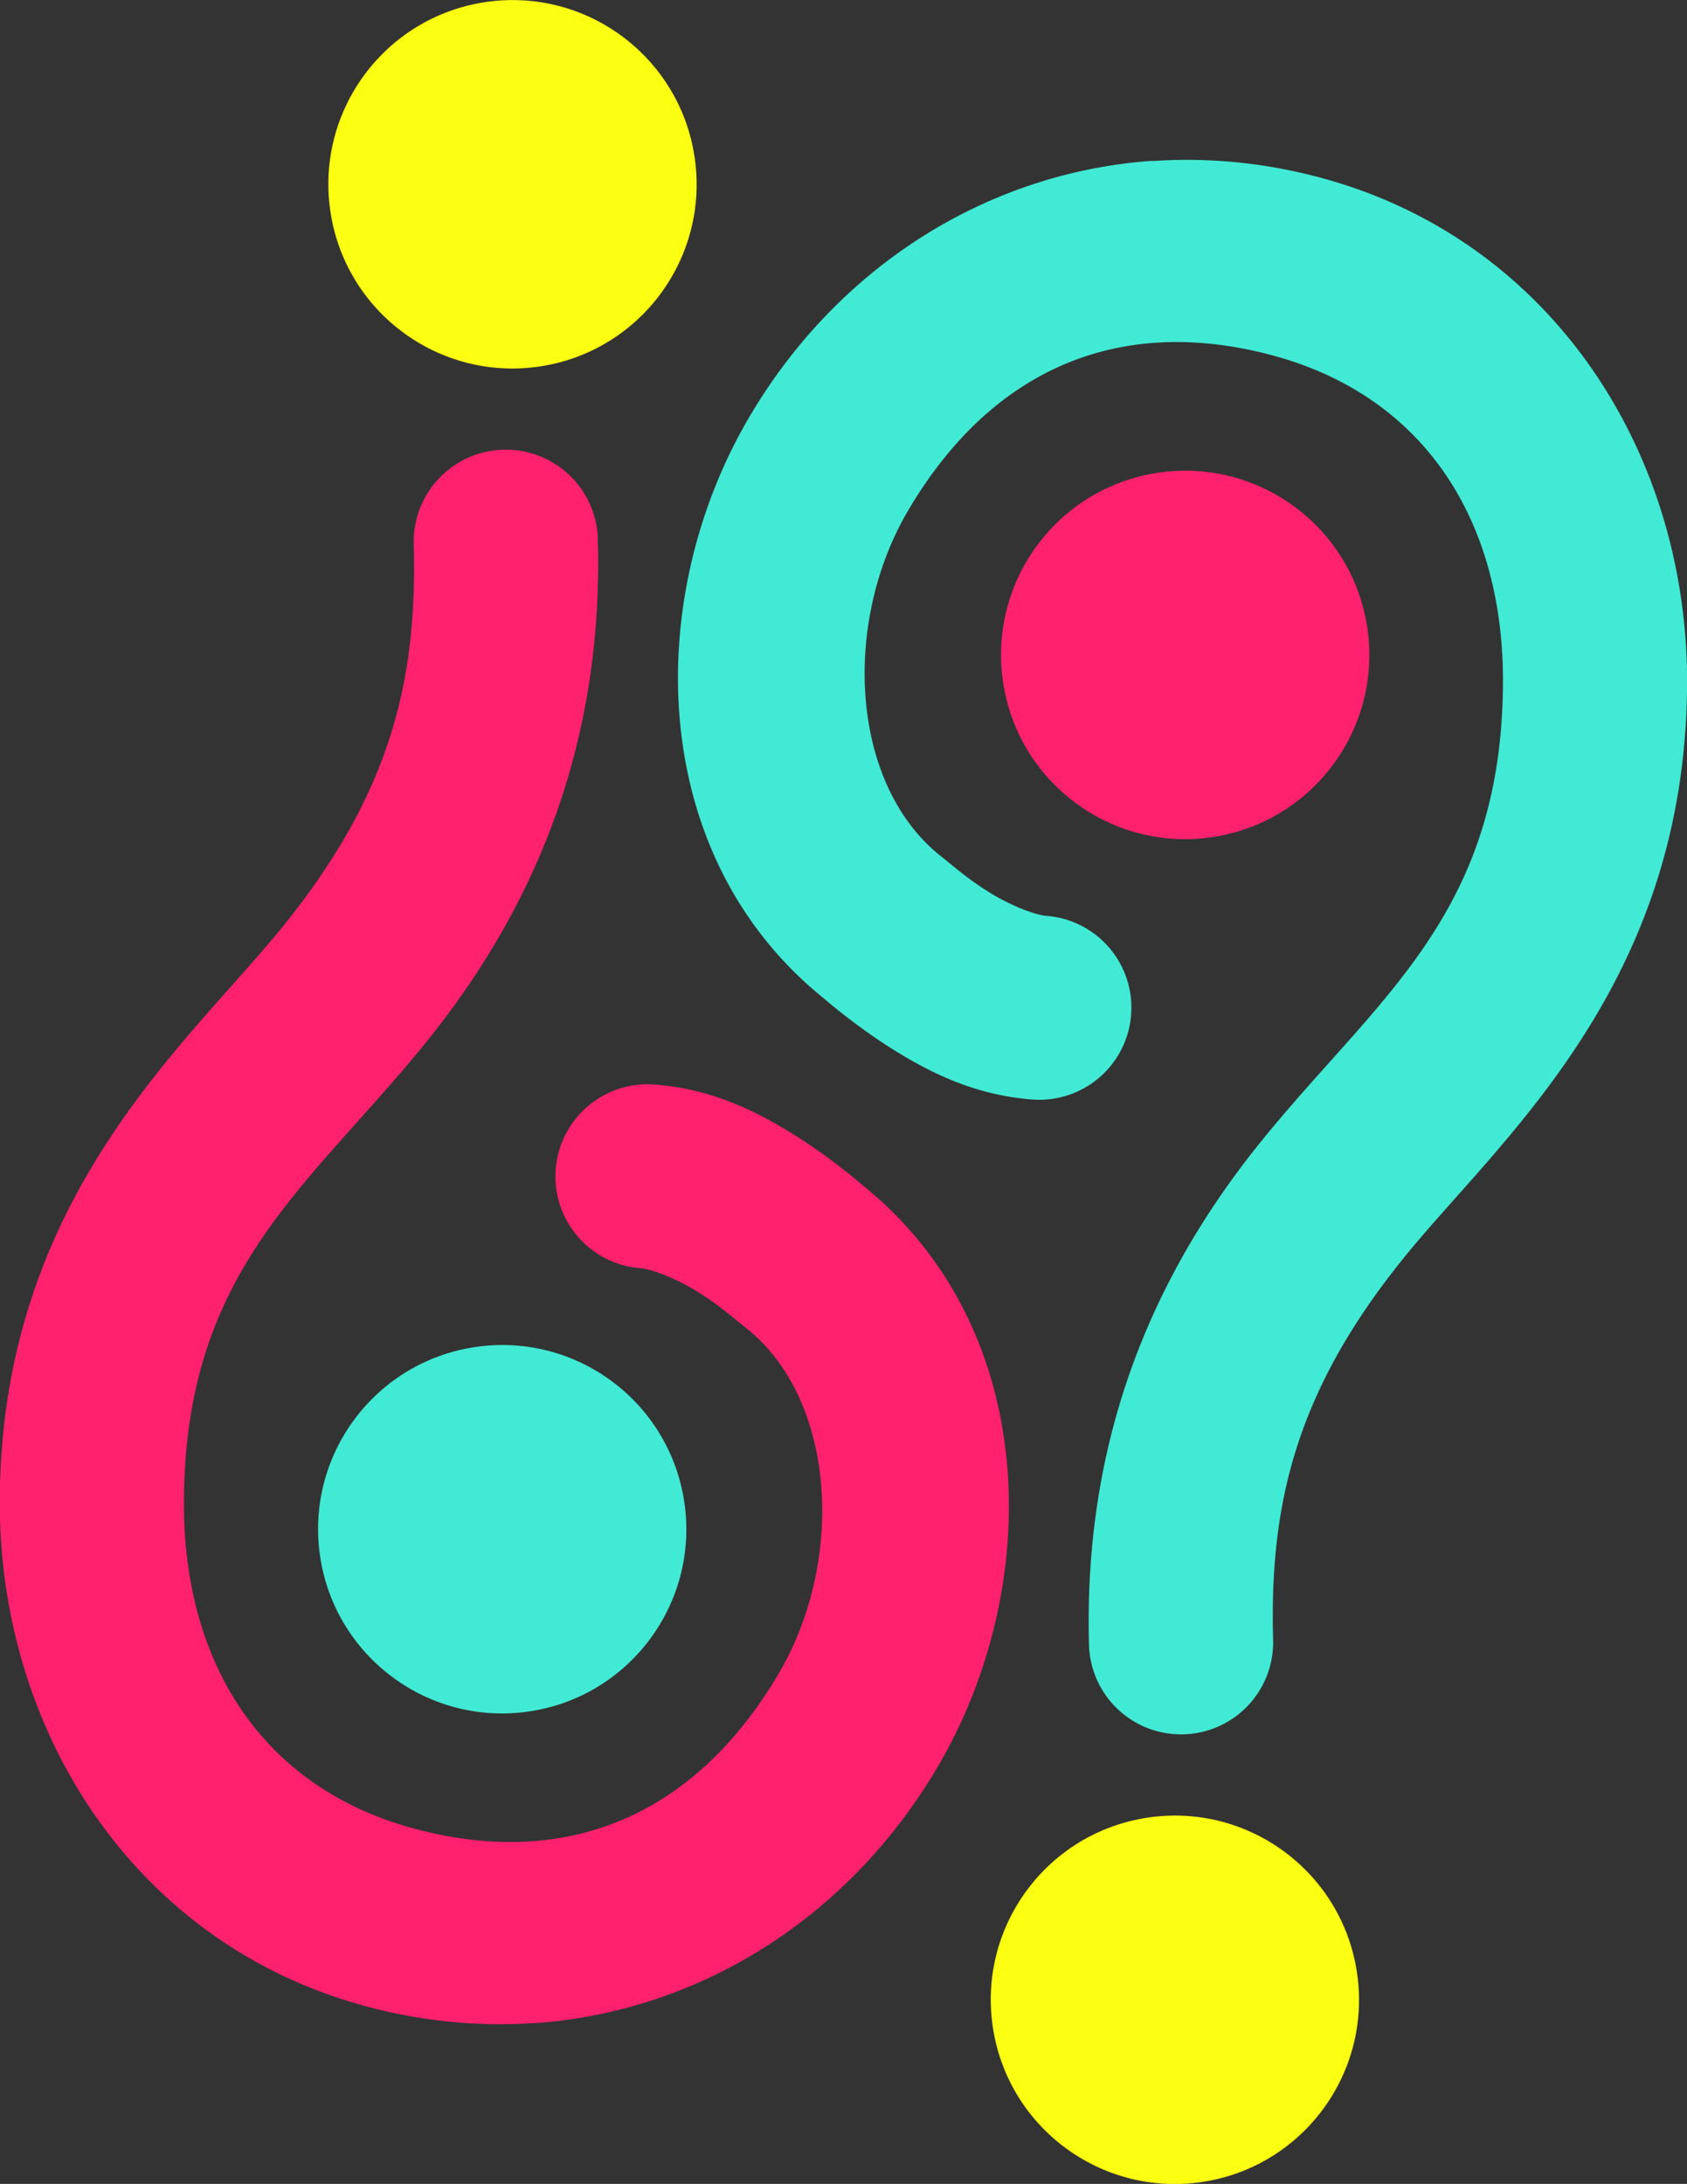 <?xml version="1.0" encoding="UTF-8" standalone="no"?>
<!-- Created with Inkscape (http://www.inkscape.org/) -->

<svg
   width="23.099mm"
   height="29.889mm"
   viewBox="0 0 23.099 29.889"
   version="1.1"
   id="svg242431"
   inkscape:version="1.2 (1:1.2+202206011327+fc4e4096c5)"
   sodipodi:docname="logo-view-about-the-world.svg"
   xmlns:inkscape="http://www.inkscape.org/namespaces/inkscape"
   xmlns:sodipodi="http://sodipodi.sourceforge.net/DTD/sodipodi-0.dtd"
   xmlns="http://www.w3.org/2000/svg"
   xmlns:svg="http://www.w3.org/2000/svg">
  <rect x="0" y="0" width="23.099" height="29.889" fill="#333333" stroke="none"/>
  <sodipodi:namedview
     id="namedview242433"
     pagecolor="#ffffff"
     bordercolor="#999999"
     borderopacity="1"
     inkscape:showpageshadow="0"
     inkscape:pageopacity="0"
     inkscape:pagecheckerboard="0"
     inkscape:deskcolor="#d1d1d1"
     inkscape:document-units="mm"
     showgrid="false"
     inkscape:zoom="2.1417558"
     inkscape:cx="132.60148"
     inkscape:cy="62.332036"
     inkscape:window-width="924"
     inkscape:window-height="1016"
     inkscape:window-x="996"
     inkscape:window-y="27"
     inkscape:window-maximized="0"
     inkscape:current-layer="layer1" />
  <defs
     id="defs242428" />
  <g
     inkscape:label="Layer 1"
     inkscape:groupmode="layer"
     id="layer1"
     transform="translate(-103.28,-130.467)">
    <g
       id="g237306"
       transform="translate(472.926,-917.724)">
      <path
         style="color:#000000;fill:#41ead4;fill-opacity:1;stroke:none;stroke-width:0.252;stroke-linecap:round"
         d="m -353.872,1050.392 c -2.262,0.161 -4.307,1.449 -5.519,3.514 -1.464,2.494 -1.4,6.029 1.06,7.977 -0.045,-0.035 0.385,0.337 0.869,0.643 0.483,0.305 1.118,0.651 1.954,0.713 a 1.26,1.26 0 0 0 1.35,-1.164 1.26,1.26 0 0 0 -1.164,-1.35 c -0.148,-0.011 -0.496,-0.143 -0.792,-0.33 -0.296,-0.187 -0.441,-0.321 -0.65,-0.487 -1.235,-0.978 -1.358,-3.178 -0.451,-4.724 1.131,-1.927 2.879,-2.7 5,-2.127 2.067,0.558 3.166,2.257 3.148,4.505 -0.025,3.143 -1.702,4.27 -3.296,6.231 -1.826,2.246 -2.435,4.592 -2.372,6.908 a 1.26,1.26 0 0 0 1.295,1.226 1.26,1.26 0 0 0 1.226,-1.294 c -0.052,-1.878 0.323,-3.423 1.807,-5.249 1.31,-1.612 3.828,-3.692 3.861,-7.801 v -5e-4 c 0.025,-3.178 -1.841,-6.103 -5.012,-6.958 -0.779,-0.21 -1.558,-0.282 -2.312,-0.229 z"
         id="path140146" />
      <circle
         style="fill:#fbff12;fill-opacity:1;stroke-width:0.319;stroke-linecap:round;paint-order:fill markers stroke"
         id="circle140148"
         cx="505.703"
         cy="-1012.965"
         transform="rotate(171.667)"
         r="2.521" />
      <circle
         style="fill:#ff206e;fill-opacity:1;stroke-width:0.319;stroke-linecap:round;paint-order:fill markers stroke"
         id="circle140150"
         cx="502.896"
         cy="-994.774"
         transform="rotate(171.667)"
         r="2.521" />
      <path
         style="color:#000000;fill:#ff206e;fill-opacity:1;stroke:none;stroke-width:0.252;stroke-linecap:round;stroke-opacity:1"
         d="m -362.323,1075.88 c 2.262,-0.16 4.307,-1.449 5.519,-3.514 1.464,-2.494 1.4,-6.029 -1.06,-7.977 0.045,0.035 -0.385,-0.337 -0.869,-0.642 -0.483,-0.305 -1.118,-0.651 -1.954,-0.713 a 1.26,1.26 0 0 0 -1.35,1.165 1.26,1.26 0 0 0 1.164,1.349 c 0.148,0.011 0.496,0.143 0.792,0.33 0.296,0.187 0.441,0.322 0.65,0.487 1.235,0.978 1.358,3.178 0.451,4.724 -1.131,1.927 -2.879,2.7 -5,2.127 -2.067,-0.558 -3.166,-2.256 -3.148,-4.505 0.025,-3.143 1.702,-4.27 3.296,-6.231 1.826,-2.246 2.435,-4.592 2.372,-6.908 a 1.26,1.26 0 0 0 -1.295,-1.226 1.26,1.26 0 0 0 -1.226,1.294 c 0.052,1.878 -0.323,3.423 -1.807,5.249 -1.31,1.612 -3.828,3.692 -3.861,7.801 v 5e-4 c -0.025,3.178 1.841,6.103 5.012,6.958 0.779,0.21 1.558,0.282 2.312,0.229 z"
         id="path140152" />
      <circle
         style="fill:#fbff12;fill-opacity:1;stroke:none;stroke-width:0.319;stroke-linecap:round;stroke-dasharray:none;stroke-opacity:1;paint-order:fill markers stroke"
         id="circle140154"
         cx="-511.076"
         cy="987.066"
         transform="rotate(-8.333)"
         r="2.521" />
      <circle
         style="fill:#41ead4;fill-opacity:1;stroke:none;stroke-width:0.319;stroke-linecap:round;stroke-dasharray:none;stroke-opacity:1;paint-order:fill markers stroke"
         id="circle140156"
         cx="-513.883"
         cy="1005.258"
         transform="rotate(-8.333)"
         r="2.521" />
    </g>
  </g>
</svg>
